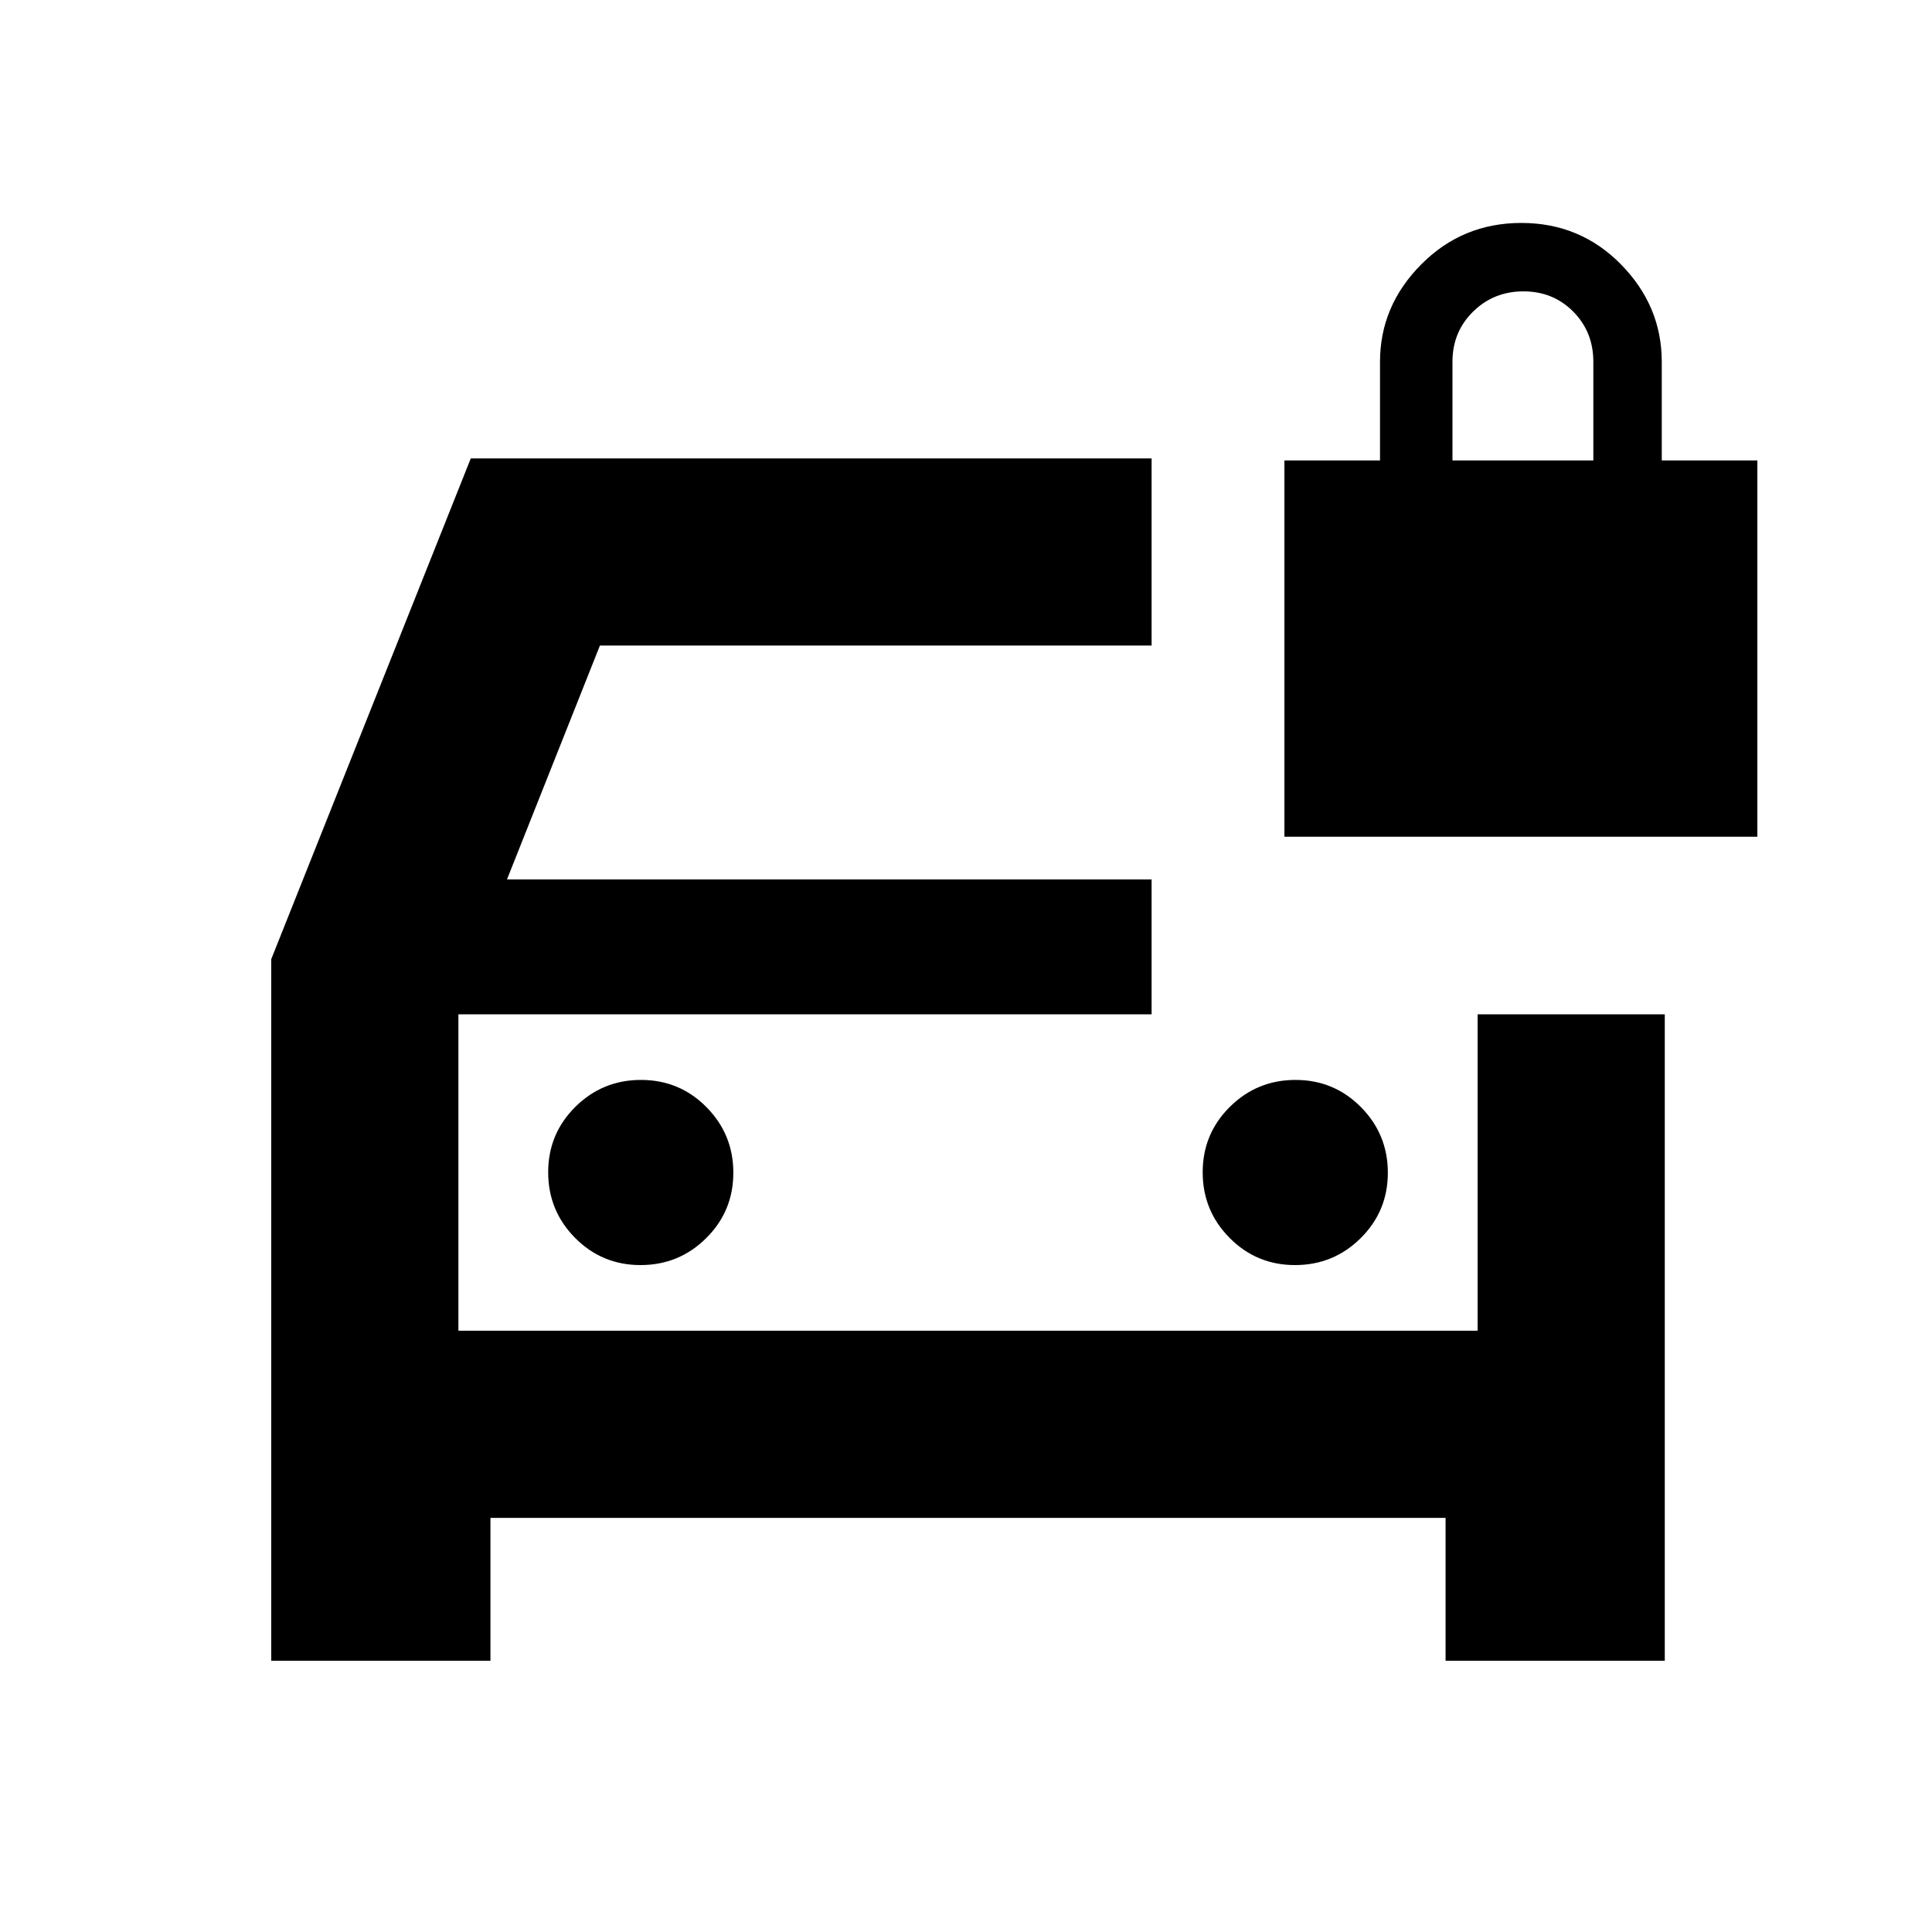 <svg xmlns="http://www.w3.org/2000/svg" height="20" viewBox="0 -960 960 960" width="20"><path d="M318.27-331.39q19.12 0 32.62-13.38 13.5-13.39 13.5-32.5 0-19.12-13.38-32.62-13.38-13.5-32.5-13.5-19.12 0-32.62 13.38-13.5 13.38-13.5 32.5 0 19.12 13.38 32.62 13.39 13.5 32.5 13.5Zm325.22 0q19.12 0 32.62-13.38 13.5-13.39 13.5-32.5 0-19.12-13.38-32.62-13.39-13.5-32.5-13.5-19.12 0-32.62 13.38-13.5 13.38-13.5 32.5 0 19.12 13.38 32.62 13.38 13.5 32.5 13.5ZM134.78-134.78v-348.61l99.15-248.83h338.29v93H298.09L251.91-523h320.31v67H227.78v157.22h506.44V-456h93v321.22H718.3v-71H243.7v71H134.78Zm93-321.22v157.22V-456Zm410.44-88.22v-187h47.5v-49q0-27.76 20.46-48.38t49.75-20.62q29.29 0 49.54 20.62t20.25 48.38v49h47.5v187h-235Zm83.5-187h70v-49q0-14.87-9.99-24.94-9.99-10.06-24.75-10.06t-25.01 10.06q-10.25 10.07-10.25 24.94v49Z"/></svg>